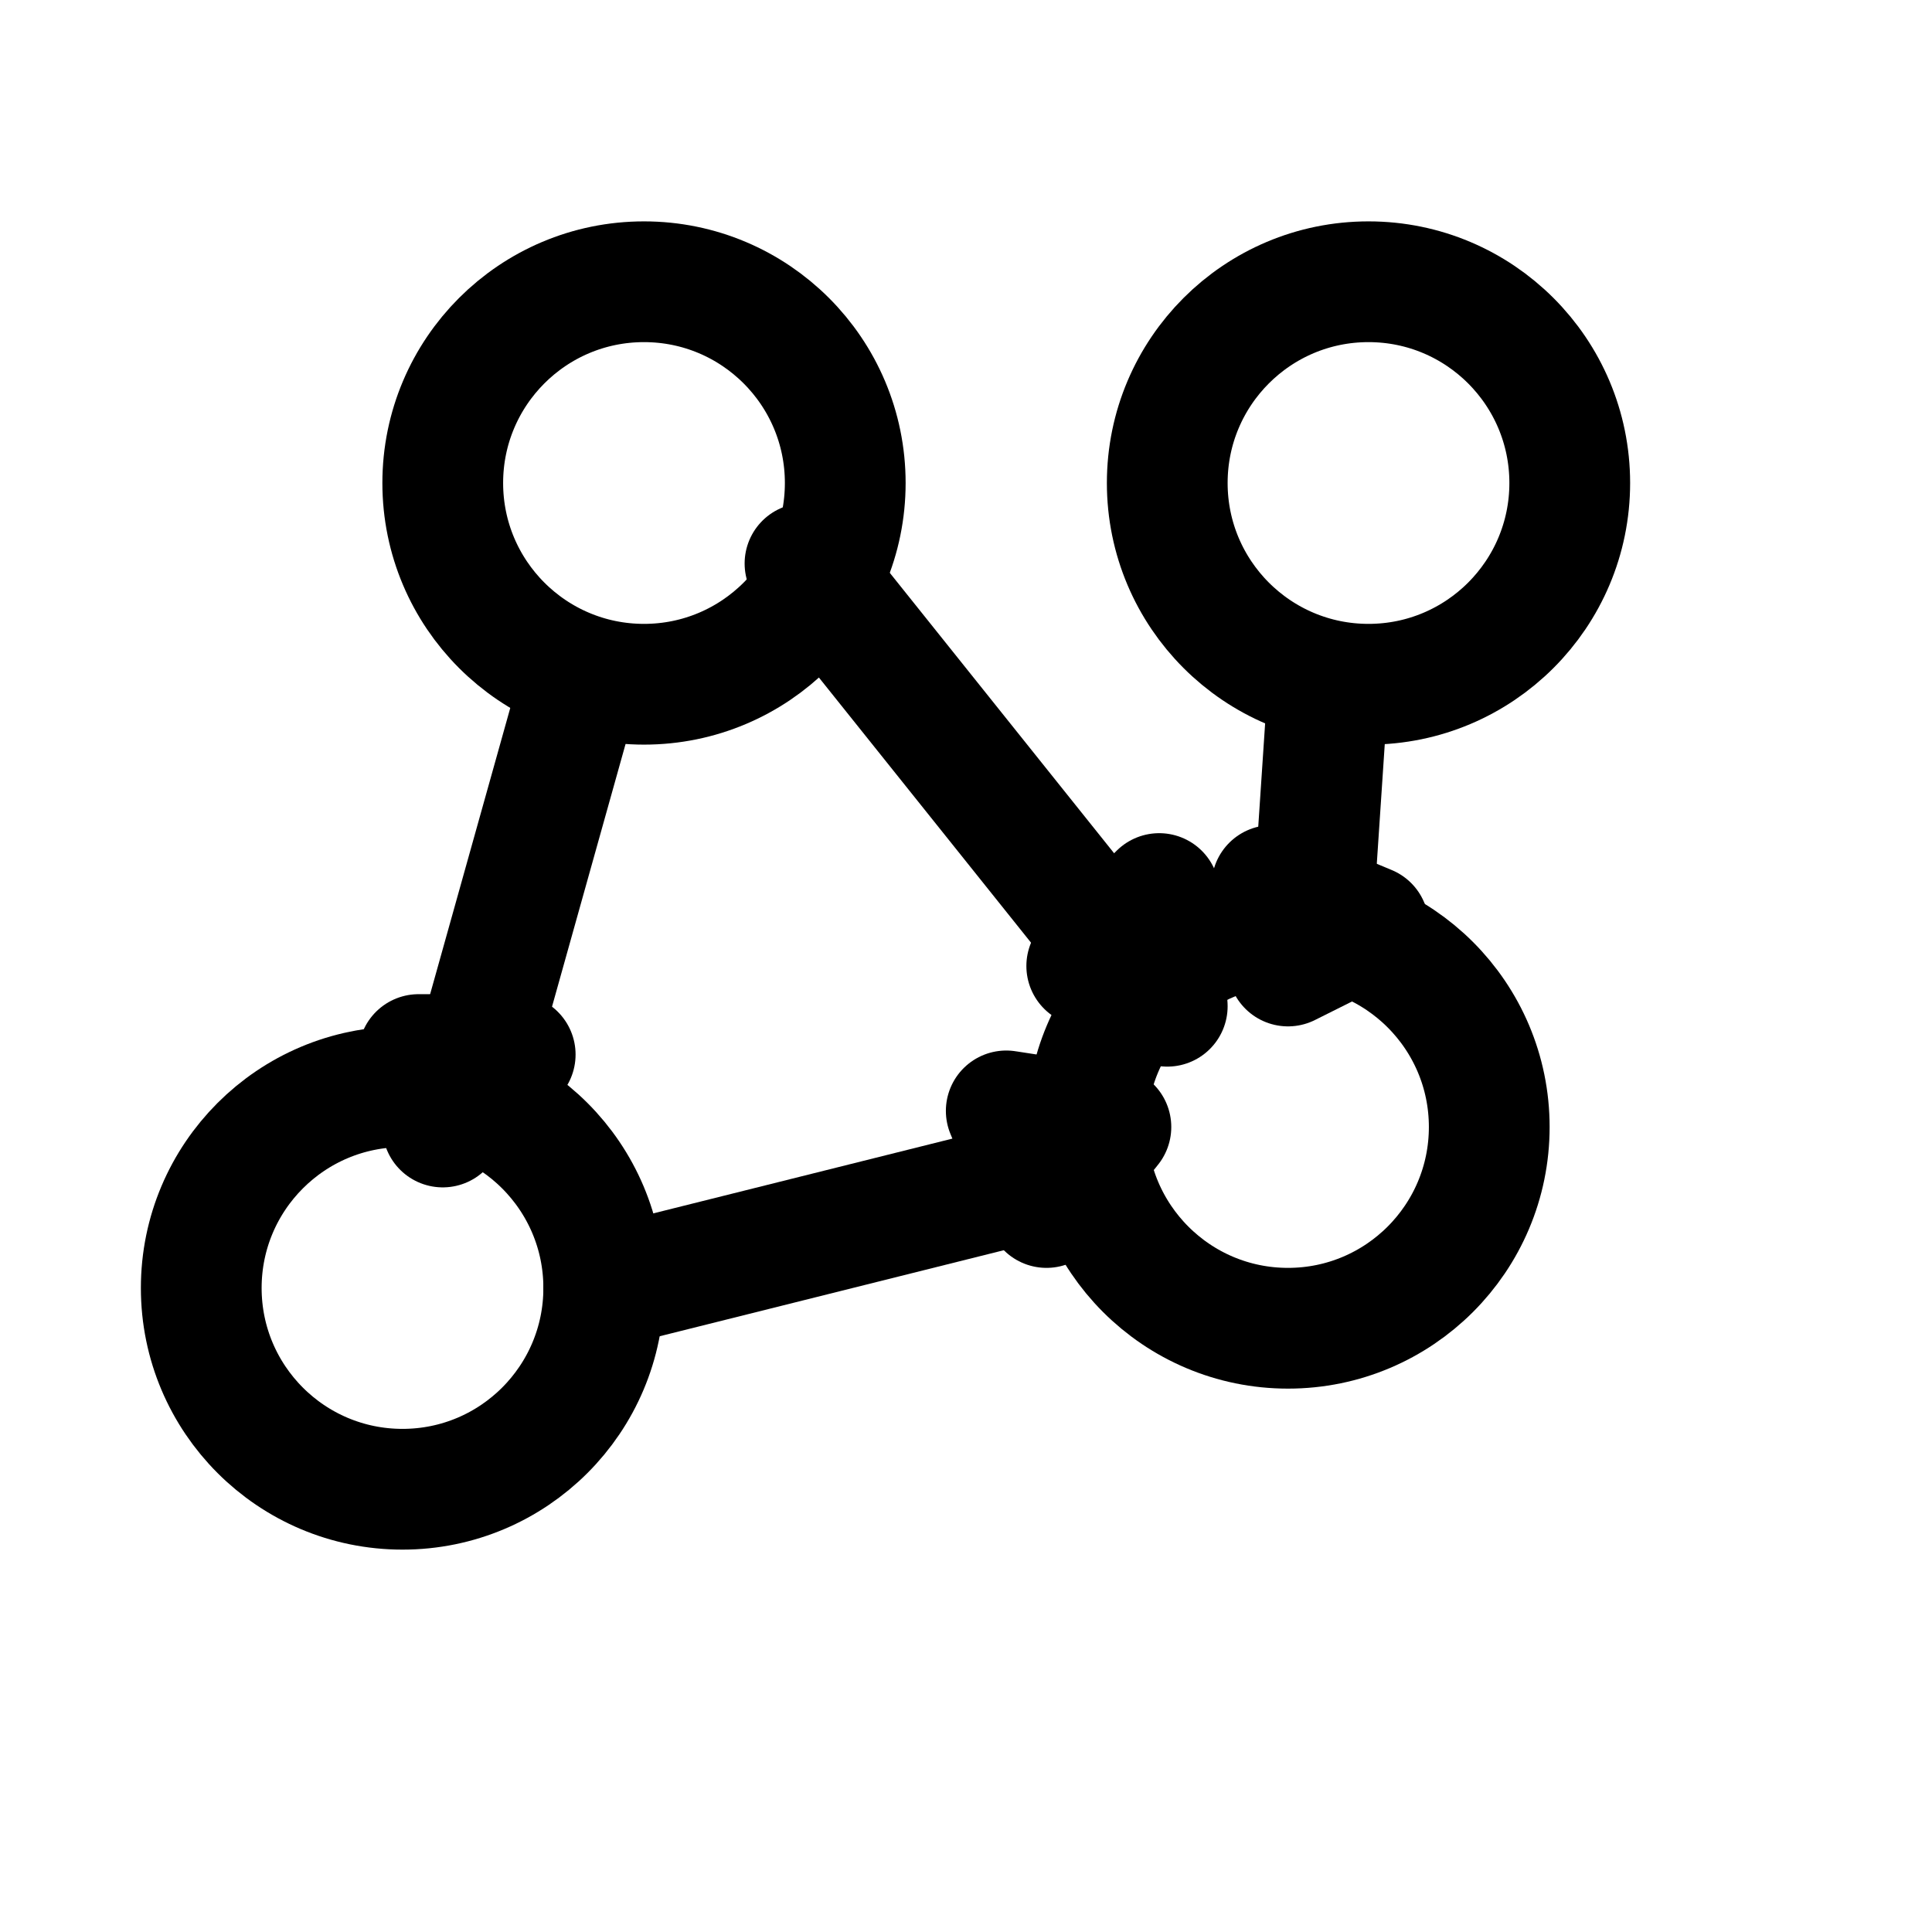 <svg xmlns="http://www.w3.org/2000/svg" viewBox="0 0 24 24" width="24" height="24" fill="none" stroke="currentColor" stroke-width="1.5" stroke-linecap="round" stroke-linejoin="round">
  <!-- Top node (Cause 1) -->
  <circle cx="8" cy="6" r="2.5" />
  
  <!-- Bottom-left node (Mediator) -->
  <circle cx="5" cy="16" r="2.5" />
  
  <!-- Bottom-right node (Outcome) -->
  <circle cx="16" cy="14" r="2.5" />
  
  <!-- Right node (Cause 2) -->
  <circle cx="17" cy="6" r="2.5" />
  
  <!-- Directed edges (arrows) -->
  <!-- Cause 1 to Mediator -->
  <path d="M7.2,8.5 L5.8,13.5">
    <animate attributeName="stroke-dashoffset" from="100" to="0" dur="1.5s" repeatCount="indefinite" />
  </path>
  <polygon points="5.5,14 6.4,13.1 5.2,13.1" fill="currentColor" />
  
  <!-- Cause 1 to Outcome -->
  <path d="M10,7 L14,12">
    <animate attributeName="stroke-dashoffset" from="100" to="0" dur="1.5s" repeatCount="indefinite" />
  </path>
  <polygon points="14.5,12.5 14.4,11.1 13.5,12" fill="currentColor" />
  
  <!-- Cause 2 to Outcome -->
  <path d="M16.5,8.5 L16.3,11.5">
    <animate attributeName="stroke-dashoffset" from="100" to="0" dur="1.5s" repeatCount="indefinite" />
  </path>
  <polygon points="16,12 17,11.5 15.8,11" fill="currentColor" />
  
  <!-- Mediator to Outcome -->
  <path d="M7.5,16 L13.5,14.5">
    <animate attributeName="stroke-dashoffset" from="100" to="0" dur="1.5s" repeatCount="indefinite" />
  </path>
  <polygon points="13.8,14 12.5,13.8 13,15" fill="currentColor" />
</svg>

